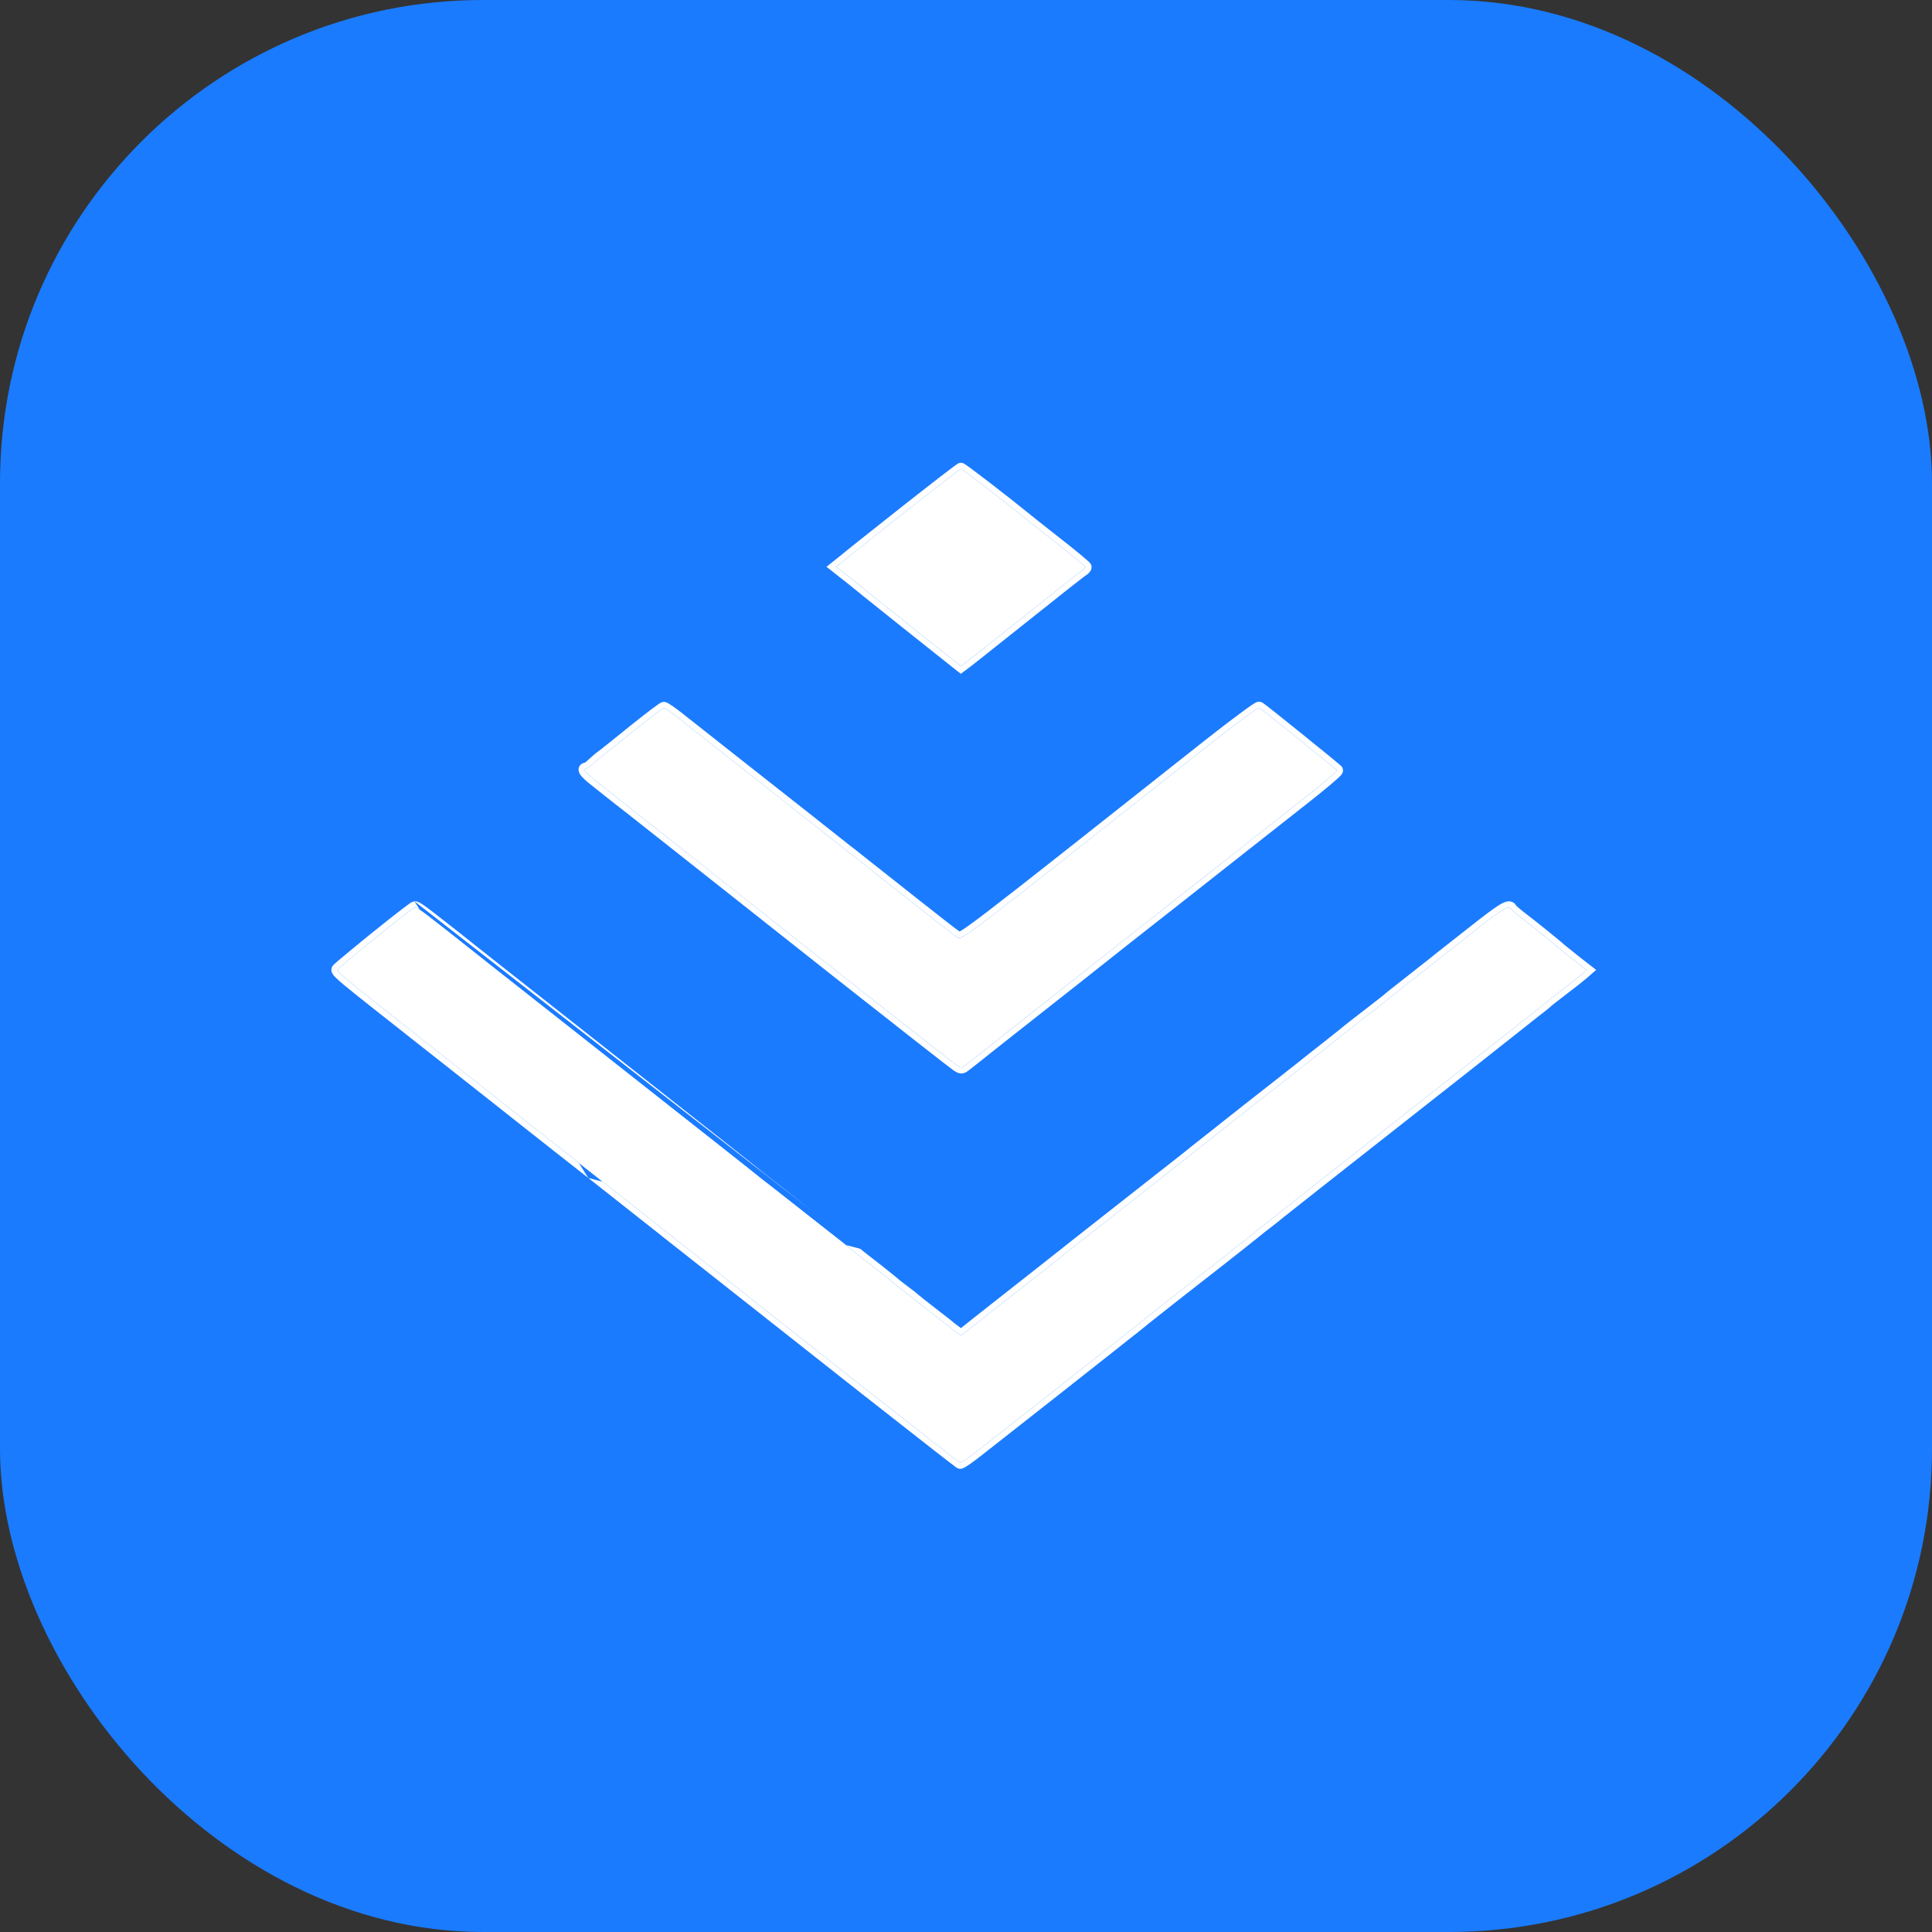 <svg width="64" height="64" viewBox="0 0 64 64" fill="none" xmlns="http://www.w3.org/2000/svg">
<rect x="0" y="0" width="64" height="64" fill="#333333" stroke="none"/>
<rect width="64" height="64" rx="16" fill="#1A7BFF"/>
<path d="M29.989 16.952C29.002 17.731 28.084 18.461 27.952 18.574L27.701 18.775L28.172 19.146C28.43 19.353 28.681 19.554 28.731 19.598C28.782 19.642 29.505 20.214 30.328 20.874L31.83 22.069L32.057 21.899C32.182 21.805 33.056 21.107 34.005 20.353C34.948 19.598 35.778 18.945 35.841 18.907C35.91 18.863 35.96 18.813 35.96 18.787C35.96 18.769 35.545 18.417 35.036 18.021C34.521 17.618 34.062 17.254 34.011 17.21C33.326 16.65 31.874 15.531 31.83 15.531C31.805 15.538 30.975 16.173 29.989 16.952V16.952ZM40.014 24.702C31.805 31.195 31.868 31.145 31.717 31.051C31.585 30.969 31.221 30.686 28.964 28.901C28.574 28.593 28.166 28.266 28.046 28.178C27.927 28.084 27.669 27.883 27.474 27.726C27.273 27.569 27.015 27.367 26.902 27.273C26.337 26.833 23.847 24.866 22.515 23.816C22.263 23.615 22.025 23.451 21.993 23.451C21.962 23.451 21.522 23.785 21.019 24.187C20.516 24.595 20.045 24.973 19.975 25.023C19.9 25.073 19.755 25.193 19.655 25.287C19.554 25.387 19.447 25.463 19.422 25.463C19.29 25.463 19.391 25.595 19.699 25.84C19.875 25.978 20.076 26.135 20.133 26.186C20.189 26.23 20.573 26.531 20.981 26.852C21.39 27.173 21.981 27.638 22.289 27.883C23.118 28.537 23.659 28.97 27.782 32.226C29.838 33.848 31.598 35.225 31.686 35.281C31.843 35.388 31.855 35.388 32.006 35.269C32.239 35.089 32.469 34.906 32.698 34.722C32.993 34.489 33.333 34.219 33.452 34.124C34.747 33.106 36.89 31.415 36.966 31.353C37.016 31.309 37.5 30.931 38.034 30.51C38.569 30.089 39.662 29.234 40.454 28.606C41.253 27.977 42.441 27.041 43.107 26.519C43.773 25.997 44.301 25.551 44.289 25.519C44.251 25.469 41.812 23.495 41.711 23.445C41.68 23.426 40.913 23.992 40.014 24.702V24.702Z" fill="white"/>
<path fill-rule="evenodd" clip-rule="evenodd" d="M27.701 18.775L28.172 19.146C28.227 19.19 28.281 19.234 28.334 19.276C28.528 19.432 28.692 19.564 28.732 19.598C28.757 19.62 28.95 19.774 29.24 20.005C29.53 20.236 29.916 20.544 30.328 20.874L31.83 22.069L32.057 21.899C32.145 21.833 32.602 21.469 33.195 20.997C33.447 20.797 33.723 20.577 34.005 20.353C34.948 19.598 35.778 18.945 35.841 18.907C35.91 18.863 35.96 18.813 35.96 18.787C35.96 18.769 35.545 18.417 35.036 18.021C34.521 17.618 34.062 17.254 34.011 17.21C33.326 16.65 31.874 15.531 31.83 15.531C31.805 15.538 30.976 16.173 29.989 16.952L29.865 16.795C30.359 16.405 30.814 16.051 31.148 15.793C31.315 15.665 31.453 15.56 31.551 15.486C31.599 15.45 31.639 15.421 31.668 15.4C31.682 15.39 31.694 15.381 31.705 15.374C31.71 15.371 31.716 15.367 31.722 15.363C31.726 15.361 31.731 15.358 31.737 15.354C31.74 15.353 31.758 15.343 31.782 15.337L31.806 15.331H31.83C31.87 15.331 31.901 15.344 31.906 15.346C31.917 15.35 31.926 15.355 31.932 15.358C31.942 15.363 31.953 15.37 31.961 15.375C31.979 15.386 32 15.4 32.023 15.417C32.071 15.45 32.136 15.497 32.213 15.554C32.367 15.669 32.575 15.827 32.803 16.002C33.257 16.352 33.793 16.773 34.138 17.055L34.143 17.059C34.188 17.098 34.641 17.458 35.159 17.863C35.415 18.062 35.648 18.251 35.817 18.392C35.902 18.463 35.971 18.522 36.02 18.566C36.045 18.588 36.066 18.607 36.082 18.623C36.089 18.631 36.099 18.64 36.107 18.65C36.111 18.655 36.119 18.664 36.127 18.676C36.13 18.681 36.137 18.692 36.143 18.706C36.147 18.716 36.16 18.746 36.16 18.787C36.16 18.852 36.131 18.9 36.119 18.919C36.103 18.944 36.084 18.965 36.068 18.982C36.034 19.015 35.992 19.048 35.948 19.076L35.944 19.078C35.944 19.078 35.943 19.079 35.941 19.081C35.935 19.085 35.923 19.093 35.903 19.109C35.873 19.131 35.833 19.162 35.782 19.201C35.682 19.279 35.543 19.387 35.377 19.518C35.044 19.78 34.601 20.132 34.13 20.509C33.851 20.731 33.577 20.948 33.328 21.147C32.731 21.622 32.267 21.991 32.177 22.059L31.827 22.321L30.204 21.031C29.806 20.712 29.428 20.411 29.139 20.181C28.834 19.938 28.628 19.773 28.6 19.749C28.564 19.717 28.405 19.59 28.213 19.435C28.16 19.393 28.104 19.348 28.047 19.302C28.047 19.302 28.047 19.302 28.047 19.302L27.379 18.776L27.825 18.42C27.97 18.296 28.887 17.567 29.865 16.795L29.989 16.952C29.002 17.732 28.084 18.461 27.952 18.574L27.701 18.775ZM31.788 30.858C31.797 30.853 31.808 30.847 31.822 30.839C31.953 30.763 32.205 30.584 32.722 30.188C33.75 29.402 35.785 27.793 39.89 24.545L40.014 24.702C31.868 31.146 31.868 31.145 31.721 31.053C31.72 31.052 31.718 31.052 31.717 31.051C31.585 30.969 31.221 30.686 28.964 28.901C28.85 28.811 28.735 28.72 28.625 28.633C28.36 28.423 28.131 28.241 28.046 28.178C28.017 28.155 27.98 28.126 27.937 28.092C27.805 27.988 27.622 27.844 27.474 27.726L27.451 27.707C27.254 27.553 27.011 27.364 26.902 27.273C26.53 26.984 25.327 26.035 24.168 25.12C23.564 24.643 22.971 24.176 22.515 23.816C22.264 23.615 22.025 23.451 21.993 23.451C21.962 23.451 21.522 23.785 21.019 24.187C20.516 24.595 20.045 24.973 19.976 25.023C19.9 25.073 19.756 25.193 19.655 25.287C19.554 25.387 19.448 25.463 19.422 25.463C19.346 25.463 19.347 25.507 19.422 25.592C19.437 25.609 19.454 25.627 19.475 25.647C19.477 25.649 19.48 25.652 19.483 25.654C19.537 25.706 19.609 25.768 19.699 25.84C19.719 25.856 19.74 25.872 19.761 25.889C19.919 26.013 20.083 26.141 20.133 26.186C20.161 26.208 20.275 26.297 20.434 26.422C20.586 26.542 20.781 26.695 20.981 26.852C21.39 27.173 21.981 27.638 22.289 27.883C22.597 28.126 22.866 28.339 23.294 28.677C24.016 29.25 25.192 30.181 27.782 32.226C29.838 33.848 31.598 35.225 31.686 35.281C31.843 35.388 31.855 35.388 32.006 35.269C32.239 35.089 32.469 34.906 32.698 34.722C32.893 34.568 33.108 34.398 33.265 34.273C33.346 34.209 33.412 34.157 33.452 34.125C34.747 33.106 36.89 31.415 36.966 31.353C36.997 31.325 37.195 31.17 37.468 30.956C37.635 30.824 37.831 30.671 38.034 30.51C38.215 30.368 38.46 30.176 38.735 29.96C39.274 29.537 39.93 29.022 40.454 28.606C40.62 28.475 40.803 28.331 40.995 28.18C41.724 27.605 42.579 26.932 43.107 26.519C43.773 25.997 44.301 25.551 44.289 25.519C44.251 25.469 41.812 23.495 41.712 23.445C41.68 23.426 40.913 23.992 40.014 24.702L39.89 24.545C40.341 24.189 40.759 23.869 41.069 23.64C41.224 23.525 41.353 23.432 41.447 23.368C41.493 23.337 41.534 23.311 41.565 23.292C41.58 23.283 41.599 23.273 41.617 23.265C41.626 23.261 41.642 23.255 41.663 23.25C41.673 23.248 41.69 23.244 41.712 23.245C41.731 23.245 41.769 23.248 41.81 23.271C41.833 23.284 41.858 23.303 41.874 23.314L41.875 23.315C41.9 23.334 41.933 23.358 41.972 23.388C42.049 23.448 42.154 23.53 42.276 23.627C42.52 23.82 42.836 24.073 43.149 24.327C43.463 24.58 43.775 24.833 44.011 25.026C44.129 25.123 44.228 25.205 44.299 25.264C44.335 25.294 44.364 25.319 44.385 25.337C44.396 25.346 44.405 25.354 44.413 25.361C44.413 25.362 44.434 25.379 44.449 25.399L44.465 25.421L44.474 25.445C44.503 25.517 44.481 25.578 44.476 25.592C44.468 25.614 44.458 25.631 44.452 25.639C44.441 25.657 44.427 25.673 44.418 25.683C44.397 25.706 44.37 25.733 44.34 25.762C44.278 25.819 44.189 25.897 44.081 25.988C43.865 26.171 43.565 26.414 43.23 26.676C42.703 27.089 41.848 27.762 41.119 28.337C40.927 28.488 40.745 28.632 40.578 28.763C40.054 29.179 39.397 29.695 38.858 30.118C38.582 30.334 38.338 30.525 38.158 30.667C37.955 30.828 37.759 30.982 37.591 31.113C37.538 31.154 37.489 31.194 37.442 31.23C37.345 31.306 37.263 31.371 37.203 31.419C37.173 31.442 37.148 31.462 37.13 31.477L37.107 31.495L37.1 31.501L37.098 31.503L37.094 31.506C37.016 31.572 34.868 33.265 33.576 34.282C33.536 34.313 33.471 34.365 33.391 34.428C33.233 34.553 33.018 34.724 32.822 34.878C32.593 35.063 32.362 35.246 32.13 35.426C32.094 35.454 32.056 35.484 32.019 35.507C31.98 35.531 31.925 35.557 31.856 35.56C31.787 35.562 31.73 35.54 31.69 35.519C31.651 35.499 31.61 35.472 31.573 35.447C31.535 35.42 31.4 35.317 31.205 35.166C30.995 35.004 30.703 34.775 30.349 34.498C29.64 33.944 28.686 33.194 27.658 32.383C25.068 30.338 23.892 29.406 23.169 28.834C22.742 28.496 22.474 28.283 22.165 28.04C21.857 27.795 21.266 27.33 20.858 27.009C20.656 26.851 20.461 26.698 20.308 26.578C20.151 26.454 20.038 26.366 20.01 26.344L20 26.335C19.954 26.296 19.797 26.171 19.635 26.044C19.615 26.029 19.595 26.013 19.575 25.997L19.574 25.997C19.421 25.875 19.299 25.766 19.235 25.679C19.218 25.655 19.199 25.626 19.185 25.592C19.173 25.561 19.155 25.503 19.173 25.436C19.194 25.357 19.251 25.309 19.303 25.286C19.326 25.276 19.35 25.27 19.37 25.267C19.376 25.263 19.383 25.258 19.391 25.252C19.426 25.227 19.47 25.189 19.514 25.145L19.518 25.141C19.621 25.044 19.772 24.919 19.861 24.859C19.934 24.805 20.394 24.437 20.893 24.032L20.894 24.031C21.146 23.829 21.384 23.644 21.562 23.509C21.651 23.441 21.727 23.386 21.784 23.346C21.811 23.326 21.837 23.309 21.858 23.296C21.868 23.29 21.88 23.283 21.893 23.276C21.899 23.273 21.909 23.269 21.921 23.264C21.928 23.262 21.956 23.251 21.993 23.251C22.03 23.251 22.059 23.262 22.068 23.265C22.081 23.269 22.093 23.275 22.102 23.279C22.119 23.288 22.138 23.298 22.156 23.309C22.192 23.33 22.236 23.36 22.286 23.394C22.385 23.463 22.511 23.556 22.639 23.659C23.096 24.02 23.689 24.487 24.293 24.964C25.452 25.878 26.654 26.826 27.025 27.115L27.03 27.119C27.137 27.208 27.378 27.396 27.577 27.552L27.6 27.57C27.746 27.688 27.927 27.83 28.059 27.934C28.101 27.967 28.138 27.996 28.168 28.019C28.167 28.019 28.166 28.018 28.165 28.017L28.046 28.178L28.17 28.021C28.169 28.021 28.169 28.02 28.168 28.019C28.258 28.086 28.491 28.271 28.755 28.481C28.863 28.566 28.977 28.656 29.088 28.744C30.216 29.637 30.871 30.154 31.26 30.457C31.586 30.711 31.72 30.812 31.788 30.858Z" fill="white"/>
<path d="M12.489 31.026C11.835 31.554 11.263 32.032 11.213 32.082C11.113 32.176 10.981 32.063 14.651 34.954C16.078 36.08 16.053 36.061 17.128 36.909C17.574 37.261 18.687 38.141 19.611 38.864C21.251 40.159 21.541 40.385 21.874 40.649C21.962 40.725 22.861 41.429 23.866 42.221C24.866 43.013 27.053 44.735 28.719 46.049C30.391 47.362 31.774 48.444 31.805 48.456C31.837 48.469 32.126 48.267 32.446 48.01C33.383 47.281 36.325 44.961 36.809 44.578C37.054 44.383 37.362 44.138 37.494 44.037C37.626 43.93 37.77 43.817 37.808 43.786C37.846 43.748 38.317 43.377 38.851 42.956C39.744 42.265 41.391 40.97 41.617 40.781C41.667 40.737 41.837 40.605 41.994 40.486C42.151 40.366 42.334 40.215 42.403 40.159C42.472 40.102 43.038 39.656 43.66 39.166C44.911 38.185 45.477 37.739 47.463 36.174C48.205 35.589 48.858 35.08 48.909 35.036C49.015 34.948 50.26 33.968 50.826 33.521C51.033 33.364 51.215 33.213 51.234 33.194C51.253 33.169 51.492 32.987 51.769 32.773C52.045 32.566 52.334 32.333 52.416 32.264L52.561 32.138L52.133 31.805C51.901 31.617 51.693 31.453 51.674 31.434C51.624 31.378 50.713 30.642 50.379 30.391C50.21 30.259 50.065 30.133 50.053 30.102C49.996 29.97 49.763 30.108 48.795 30.875C48.217 31.328 47.689 31.742 47.62 31.799C47.551 31.862 47.167 32.157 46.771 32.471C46.375 32.779 46.036 33.05 46.017 33.069C45.998 33.087 45.734 33.301 45.42 33.54C45.112 33.779 44.766 34.043 44.66 34.131C44.446 34.307 44.427 34.319 43.786 34.829C43.547 35.017 43.302 35.206 43.251 35.25C43.201 35.294 42.378 35.941 41.429 36.683C40.479 37.431 39.643 38.091 39.574 38.148C39.505 38.21 38.952 38.644 38.349 39.115C37.745 39.587 36.595 40.492 35.79 41.127C34.992 41.762 33.974 42.56 33.534 42.906C33.094 43.252 32.534 43.691 32.289 43.886L31.843 44.245L31.654 44.113C31.554 44.037 31.453 43.962 31.434 43.943C31.415 43.924 31.221 43.767 30.994 43.597C30.485 43.201 30.372 43.113 30.278 43.032C30.24 42.994 30.095 42.881 29.957 42.78C29.819 42.673 29.693 42.579 29.674 42.56C29.655 42.541 29.379 42.315 29.052 42.057C28.725 41.806 28.411 41.561 28.361 41.517C28.304 41.466 27.625 40.932 26.846 40.322C26.073 39.713 25.337 39.134 25.211 39.04C24.966 38.839 23.772 37.896 19.837 34.797C18.354 33.628 16.713 32.333 16.191 31.925C14.054 30.227 13.822 30.052 13.746 30.058C13.709 30.058 13.143 30.498 12.489 31.026H12.489Z" fill="white"/>
<path fill-rule="evenodd" clip-rule="evenodd" d="M17.128 36.909C16.762 36.62 16.523 36.432 16.312 36.264C15.902 35.941 15.592 35.696 14.652 34.954C11.461 32.441 11.143 32.198 11.181 32.115C11.186 32.103 11.2 32.094 11.213 32.082C11.257 32.038 11.697 31.669 12.243 31.226C12.323 31.16 12.405 31.094 12.489 31.026C12.574 30.957 12.657 30.89 12.738 30.826C13.281 30.391 13.714 30.058 13.746 30.058C13.822 30.052 14.054 30.227 16.192 31.925C16.554 32.209 17.458 32.921 18.474 33.722C18.919 34.073 19.385 34.441 19.837 34.797C23.772 37.896 24.966 38.839 25.212 39.04C25.337 39.134 26.073 39.713 26.846 40.322C27.625 40.932 28.304 41.466 28.361 41.517C28.411 41.561 28.725 41.806 29.052 42.057C29.379 42.315 29.655 42.541 29.674 42.56C29.687 42.573 29.751 42.622 29.835 42.686C29.873 42.715 29.914 42.747 29.957 42.78C30.096 42.881 30.24 42.994 30.278 43.032C30.372 43.113 30.485 43.201 30.994 43.597C31.221 43.767 31.416 43.924 31.434 43.943C31.453 43.962 31.552 44.036 31.652 44.111L31.654 44.113L31.843 44.245L32.289 43.886C32.534 43.691 33.094 43.252 33.534 42.906C33.596 42.857 33.67 42.799 33.753 42.734C34.258 42.337 35.105 41.672 35.79 41.127C36.595 40.492 37.745 39.587 38.349 39.115C38.952 38.644 39.505 38.21 39.574 38.148C39.644 38.091 40.48 37.431 41.429 36.683C42.378 35.941 43.201 35.294 43.252 35.25C43.282 35.223 43.386 35.142 43.517 35.039C43.6 34.975 43.693 34.902 43.786 34.829C43.955 34.694 44.081 34.595 44.178 34.517C44.45 34.301 44.502 34.261 44.66 34.131C44.732 34.072 44.913 33.932 45.118 33.774C45.216 33.698 45.32 33.618 45.42 33.54C45.734 33.301 45.998 33.087 46.017 33.069C46.036 33.05 46.376 32.779 46.772 32.471C46.926 32.349 47.078 32.229 47.211 32.125C47.419 31.962 47.578 31.837 47.62 31.799C47.689 31.742 48.217 31.328 48.795 30.875C49.764 30.108 49.996 29.97 50.053 30.102C50.065 30.133 50.21 30.259 50.38 30.391C50.713 30.642 51.624 31.378 51.674 31.434C51.685 31.445 51.757 31.502 51.859 31.584C51.937 31.647 52.033 31.724 52.133 31.805L52.561 32.138L52.416 32.264C52.413 32.267 52.41 32.269 52.407 32.272C52.314 32.349 52.036 32.573 51.769 32.773C51.726 32.806 51.684 32.839 51.644 32.87C51.424 33.039 51.25 33.173 51.234 33.194C51.216 33.213 51.033 33.364 50.826 33.521C50.725 33.601 50.602 33.698 50.468 33.803C49.852 34.289 48.996 34.964 48.909 35.036C48.881 35.061 48.664 35.231 48.349 35.478C48.1 35.673 47.79 35.916 47.463 36.174L46.971 36.561C45.372 37.821 44.801 38.271 43.66 39.166C43.038 39.656 42.472 40.102 42.403 40.159C42.395 40.165 42.386 40.173 42.376 40.181C42.294 40.249 42.134 40.38 41.994 40.486C41.837 40.605 41.667 40.737 41.617 40.781C41.391 40.97 39.744 42.265 38.852 42.956L38.72 43.06C38.242 43.437 37.843 43.751 37.808 43.786C37.791 43.8 37.751 43.832 37.7 43.873C37.64 43.92 37.565 43.98 37.494 44.037C37.37 44.132 37.09 44.354 36.853 44.542L36.809 44.578C36.325 44.961 33.383 47.281 32.446 48.01C32.126 48.267 31.837 48.469 31.805 48.456C31.774 48.444 30.391 47.362 28.719 46.049C28.213 45.65 27.66 45.214 27.106 44.777C25.835 43.775 24.563 42.772 23.866 42.221C23.557 41.977 23.259 41.742 22.99 41.531C22.385 41.055 21.935 40.702 21.874 40.649C21.718 40.526 21.572 40.411 21.294 40.191C20.976 39.941 20.485 39.554 19.611 38.864C18.861 38.277 17.986 37.586 17.445 37.159C17.319 37.06 17.212 36.975 17.128 36.909ZM19.487 39.021C18.737 38.434 17.862 37.743 17.321 37.316C17.195 37.217 17.088 37.132 17.004 37.066C16.638 36.777 16.399 36.589 16.188 36.421C15.778 36.098 15.468 35.853 14.528 35.111C14.342 34.965 14.165 34.826 13.998 34.694C12.519 33.529 11.764 32.935 11.39 32.623C11.286 32.536 11.208 32.468 11.152 32.415C11.099 32.365 11.053 32.318 11.024 32.272C10.993 32.224 10.949 32.127 11.004 32.021C11.024 31.983 11.051 31.958 11.061 31.95C11.066 31.945 11.071 31.941 11.073 31.939C11.073 31.939 11.074 31.938 11.074 31.938C11.075 31.937 11.076 31.936 11.076 31.936C11.118 31.896 11.28 31.759 11.497 31.579C11.621 31.476 11.767 31.356 11.926 31.226H11.923L12.364 30.87C12.691 30.606 12.997 30.363 13.227 30.186C13.341 30.097 13.438 30.024 13.509 29.973C13.544 29.947 13.575 29.925 13.6 29.909C13.613 29.902 13.626 29.893 13.64 29.886C13.647 29.882 13.657 29.877 13.669 29.873C13.676 29.87 13.699 29.861 13.731 29.858C13.73 29.858 13.73 29.858 13.73 29.858M19.487 39.021C20.362 39.712 20.852 40.098 21.17 40.349C21.447 40.567 21.593 40.681 21.747 40.804C21.823 40.868 22.278 41.226 22.882 41.7C23.147 41.909 23.44 42.14 23.742 42.378C24.439 42.929 25.712 43.933 26.983 44.935C27.537 45.371 28.09 45.807 28.595 46.206C29.431 46.863 30.195 47.462 30.754 47.898C31.034 48.116 31.262 48.294 31.423 48.418C31.503 48.48 31.567 48.529 31.612 48.562C31.634 48.579 31.652 48.593 31.666 48.603C31.673 48.608 31.68 48.613 31.686 48.617C31.688 48.619 31.692 48.622 31.697 48.624C31.697 48.625 31.712 48.634 31.731 48.642C31.791 48.666 31.843 48.654 31.856 48.652C31.877 48.647 31.894 48.641 31.905 48.636C31.929 48.626 31.953 48.613 31.974 48.601C32.017 48.576 32.072 48.54 32.132 48.498C32.252 48.414 32.408 48.297 32.571 48.167C33.509 47.436 36.449 45.118 36.933 44.735L36.977 44.7C37.215 44.511 37.493 44.289 37.615 44.196L37.62 44.193C37.686 44.139 37.761 44.08 37.821 44.031C37.875 43.989 37.918 43.954 37.936 43.939L37.943 43.934L37.95 43.927C37.949 43.928 37.974 43.906 38.038 43.855C38.095 43.809 38.173 43.746 38.268 43.672C38.425 43.547 38.626 43.389 38.843 43.218C38.886 43.184 38.93 43.149 38.975 43.114C39.866 42.423 41.516 41.126 41.745 40.935L41.749 40.932C41.793 40.893 41.956 40.766 42.115 40.645C42.258 40.536 42.421 40.403 42.503 40.336C42.513 40.327 42.522 40.32 42.53 40.314C42.597 40.259 43.16 39.814 43.784 39.323C44.924 38.429 45.496 37.979 47.093 36.72L47.587 36.331C47.9 36.084 48.2 35.849 48.445 35.657C48.764 35.407 48.991 35.228 49.036 35.191C49.122 35.12 49.974 34.448 50.591 33.962C50.724 33.856 50.847 33.759 50.948 33.679C51.053 33.6 51.152 33.522 51.227 33.462C51.296 33.405 51.357 33.355 51.376 33.336L51.383 33.328C51.383 33.328 51.384 33.328 51.383 33.328C51.39 33.323 51.4 33.314 51.413 33.303C51.441 33.281 51.48 33.25 51.528 33.212C51.594 33.16 51.676 33.097 51.766 33.028C51.806 32.997 51.847 32.965 51.89 32.932C52.169 32.723 52.46 32.489 52.545 32.417L52.875 32.13L52.259 31.65C52.259 31.649 52.258 31.649 52.258 31.649C52.157 31.567 52.061 31.49 51.984 31.428L51.949 31.4C51.907 31.367 51.873 31.339 51.847 31.319C51.834 31.307 51.825 31.3 51.82 31.296C51.816 31.293 51.814 31.291 51.814 31.291C51.796 31.273 51.769 31.25 51.748 31.232C51.716 31.205 51.674 31.169 51.625 31.129C51.527 31.047 51.397 30.942 51.259 30.83C50.983 30.608 50.671 30.36 50.501 30.232C50.419 30.168 50.344 30.107 50.289 30.058C50.262 30.034 50.241 30.015 50.228 30.001L50.224 29.998C50.203 29.959 50.169 29.918 50.117 29.89C50.054 29.856 49.99 29.854 49.94 29.861C49.851 29.874 49.756 29.923 49.661 29.981C49.463 30.102 49.153 30.337 48.672 30.718C48.095 31.169 47.565 31.586 47.493 31.644L47.486 31.651C47.449 31.685 47.303 31.799 47.106 31.953C46.971 32.059 46.813 32.184 46.648 32.314C46.45 32.468 46.266 32.613 46.129 32.722C46.06 32.776 46.003 32.822 45.962 32.855C45.928 32.883 45.891 32.913 45.876 32.927C45.878 32.925 45.877 32.926 45.87 32.932C45.864 32.937 45.852 32.947 45.834 32.962C45.802 32.988 45.758 33.023 45.705 33.065C45.598 33.15 45.455 33.262 45.299 33.381L45.298 33.382C45.2 33.458 45.098 33.536 45 33.612C44.793 33.772 44.607 33.915 44.532 33.977C44.377 34.105 44.327 34.145 44.055 34.36C43.958 34.437 43.832 34.537 43.662 34.672C43.576 34.74 43.487 34.809 43.406 34.872C43.269 34.98 43.155 35.069 43.12 35.099C43.12 35.099 43.116 35.102 43.107 35.11L43.073 35.138C43.044 35.16 43.004 35.192 42.955 35.231C42.856 35.309 42.719 35.417 42.554 35.547C42.223 35.807 41.78 36.155 41.306 36.525C40.358 37.272 39.519 37.935 39.448 37.993L39.44 37.999C39.378 38.056 38.835 38.482 38.226 38.958C37.622 39.43 36.471 40.335 35.666 40.97C34.982 41.515 34.134 42.18 33.63 42.576C33.546 42.642 33.473 42.7 33.41 42.749C32.971 43.094 32.41 43.535 32.165 43.73L31.835 43.995L31.772 43.951C31.722 43.913 31.674 43.877 31.635 43.848C31.616 43.833 31.599 43.82 31.587 43.81C31.577 43.802 31.573 43.799 31.573 43.799C31.573 43.799 31.574 43.8 31.576 43.801C31.556 43.781 31.49 43.728 31.416 43.67C31.336 43.606 31.23 43.524 31.116 43.438C30.613 43.047 30.501 42.96 30.413 42.884C30.357 42.83 30.207 42.714 30.077 42.62C30.035 42.587 29.993 42.555 29.956 42.527C29.933 42.509 29.912 42.493 29.893 42.479C29.867 42.459 29.847 42.443 29.831 42.431C29.82 42.422 29.815 42.417 29.814 42.416C29.812 42.416 29.814 42.416 29.816 42.419C29.803 42.405 29.771 42.38 29.743 42.356C29.708 42.327 29.661 42.289 29.605 42.243C29.492 42.151 29.34 42.03 29.176 41.9L29.174 41.899C28.844 41.645 28.538 41.406 28.493 41.366M26.969 40.165C26.205 39.562 25.473 38.987 25.335 38.883C25.081 38.674 23.877 37.724 19.961 34.64C19.509 34.284 19.043 33.916 18.598 33.566C17.583 32.765 16.679 32.052 16.315 31.768C15.248 30.92 14.654 30.45 14.317 30.193C14.15 30.066 14.041 29.987 13.968 29.94C13.931 29.916 13.897 29.896 13.864 29.883C13.83 29.869 13.785 29.854 13.731 29.858" fill="white"/>
</svg>
